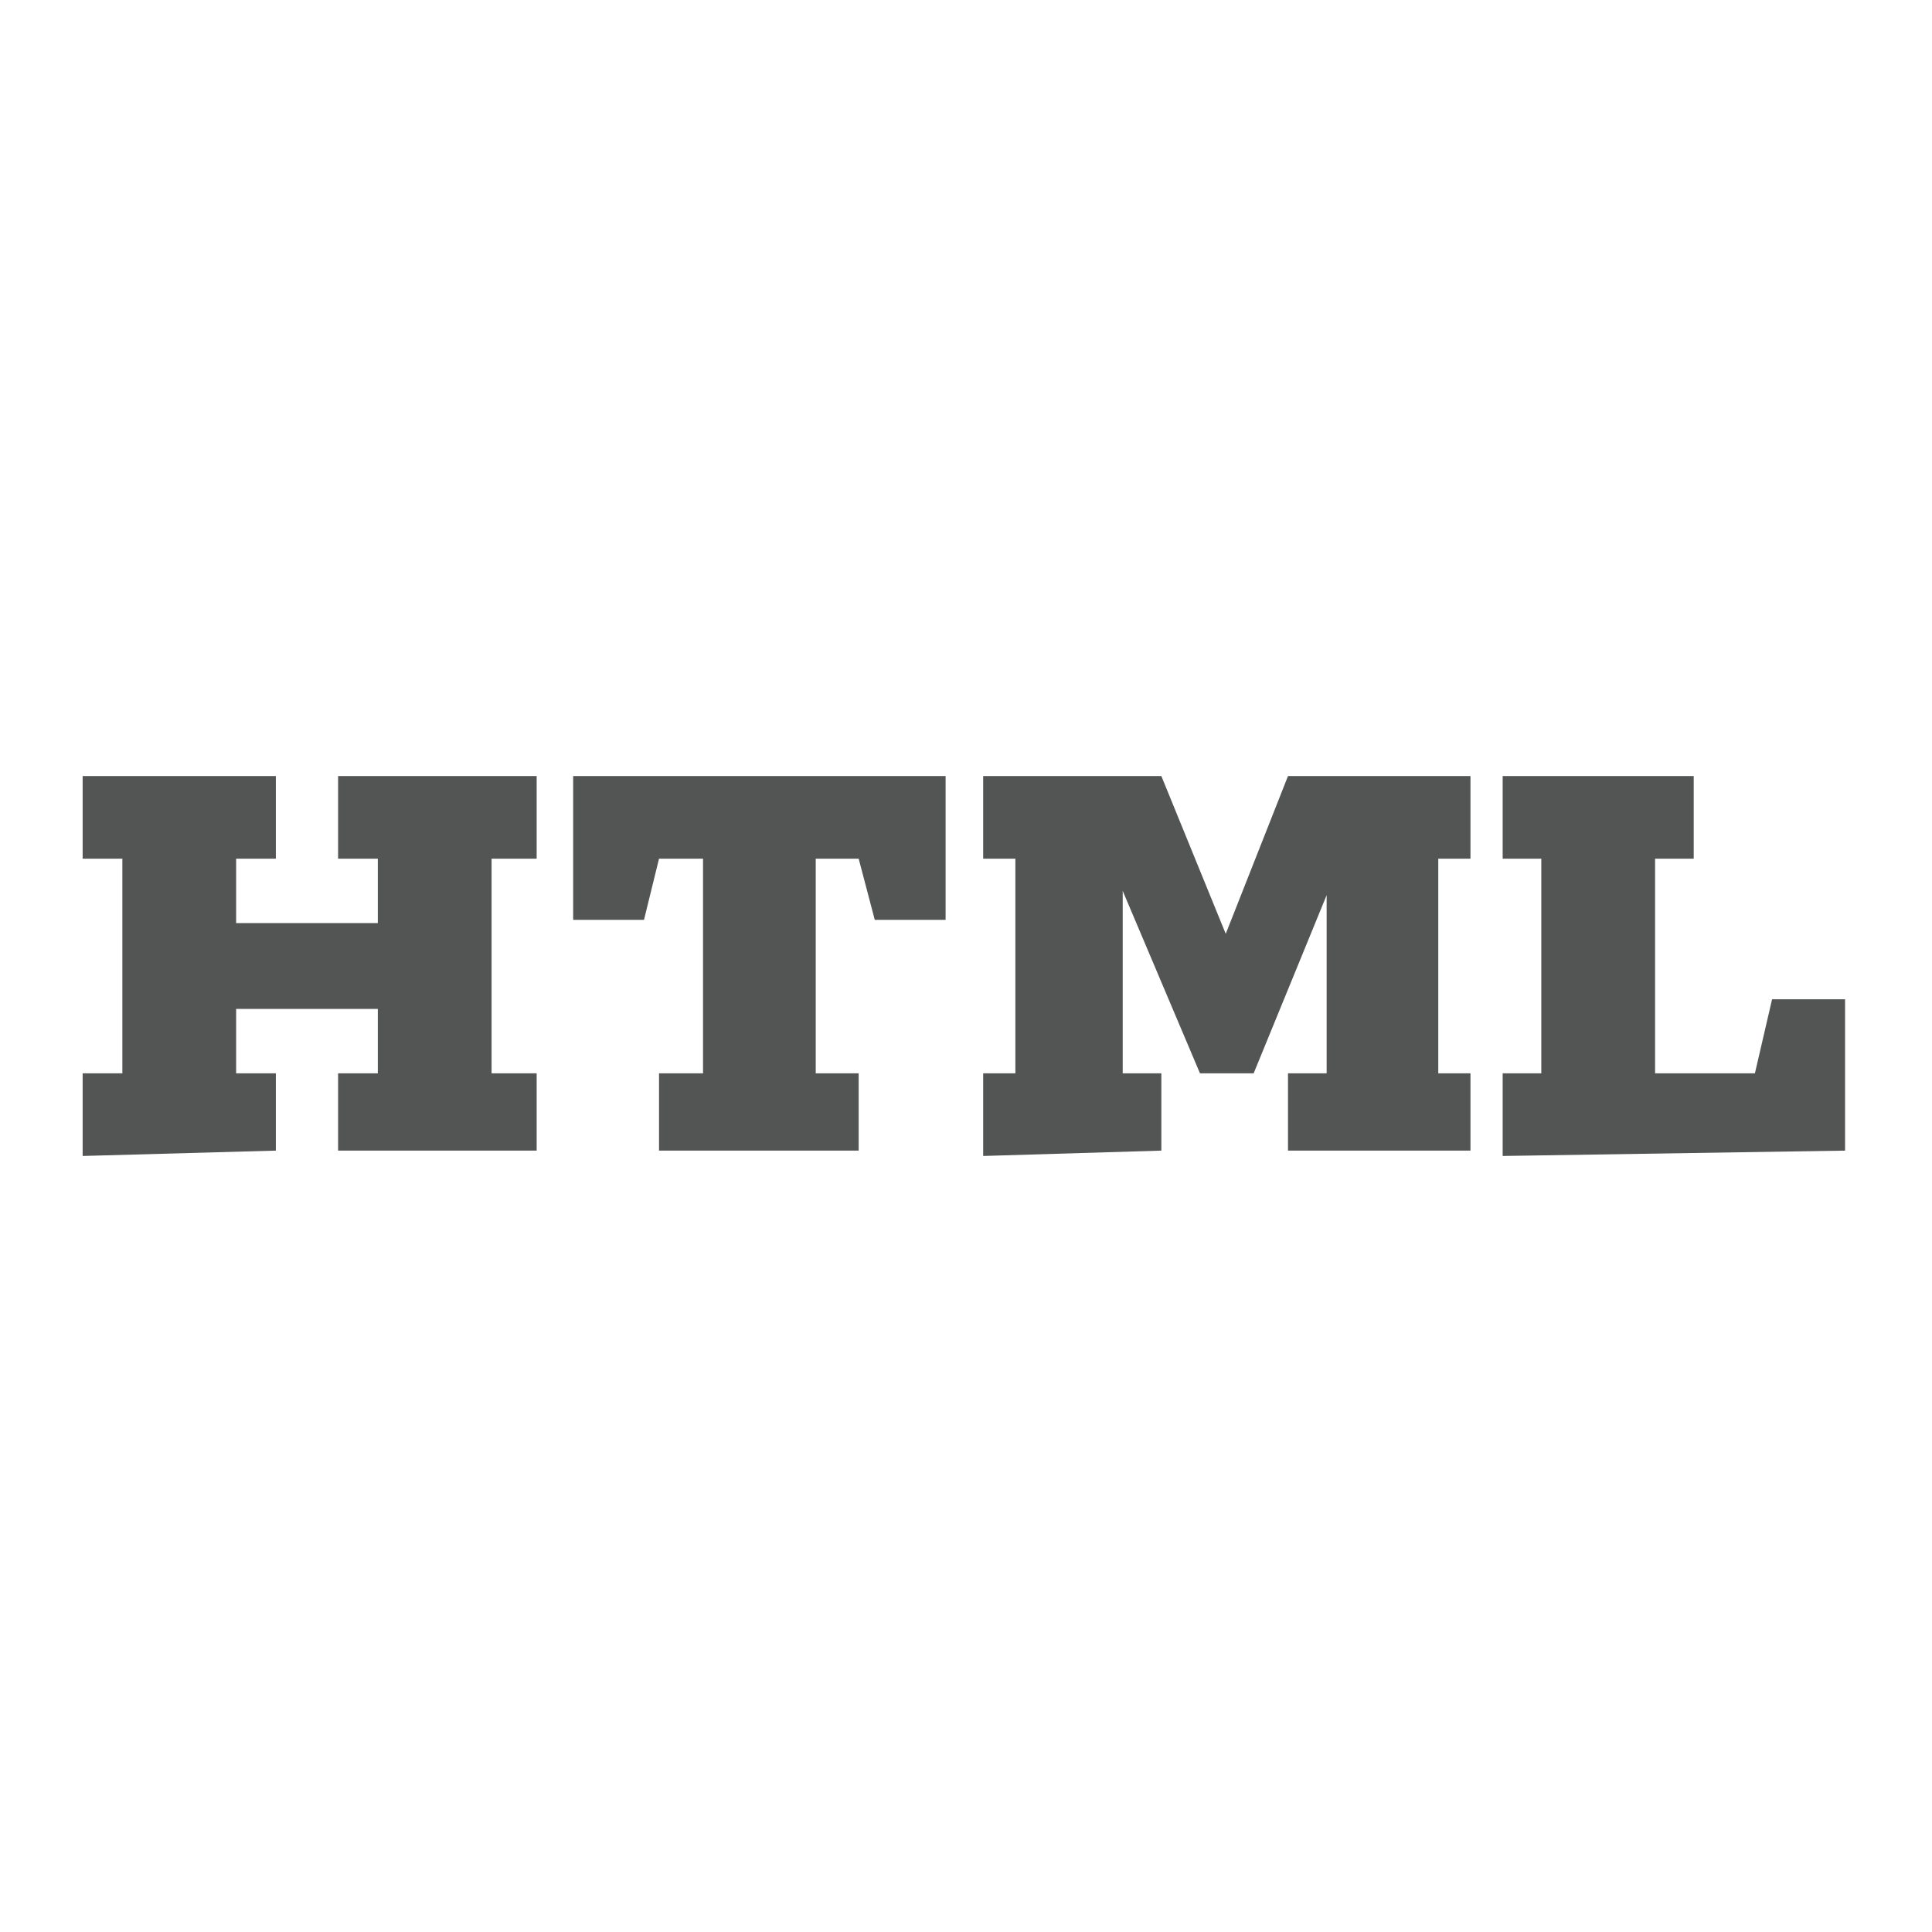 <svg id="Layer_28" data-name="Layer 28" xmlns="http://www.w3.org/2000/svg" viewBox="0 0 18 18"><defs><style>.cls-1{fill:#535454;}</style></defs><title>Artboard 1</title><path class="cls-1" d="M.77,10.77V10h.37V8H.77V7.23h1.8V8H2.2V8.6H3.52V8H3.15V7.23H5V8H4.58V10H5v.72H3.15V10h.37V9.4H2.2V10h.37v.72Z"/><path class="cls-1" d="M5.34,8.57V7.23H8.81V8.57H8.15L8,8H7.6V10H8v.72H6.14V10h.41V8H6.14L6,8.57Z"/><path class="cls-1" d="M9.16,10.77V10h.3V8h-.3V7.23h1.66l.6,1.47h0L12,7.23H13.7V8h-.3V10h.3v.72H12V10h.36V8.34h0L11.68,10h-.5l-.72-1.7h0V10h.36v.72Z"/><path class="cls-1" d="M14,10.77V10h.36V8H14V7.23h1.78V8h-.36V10h.93l.16-.69h.68v1.41Z"/></svg>